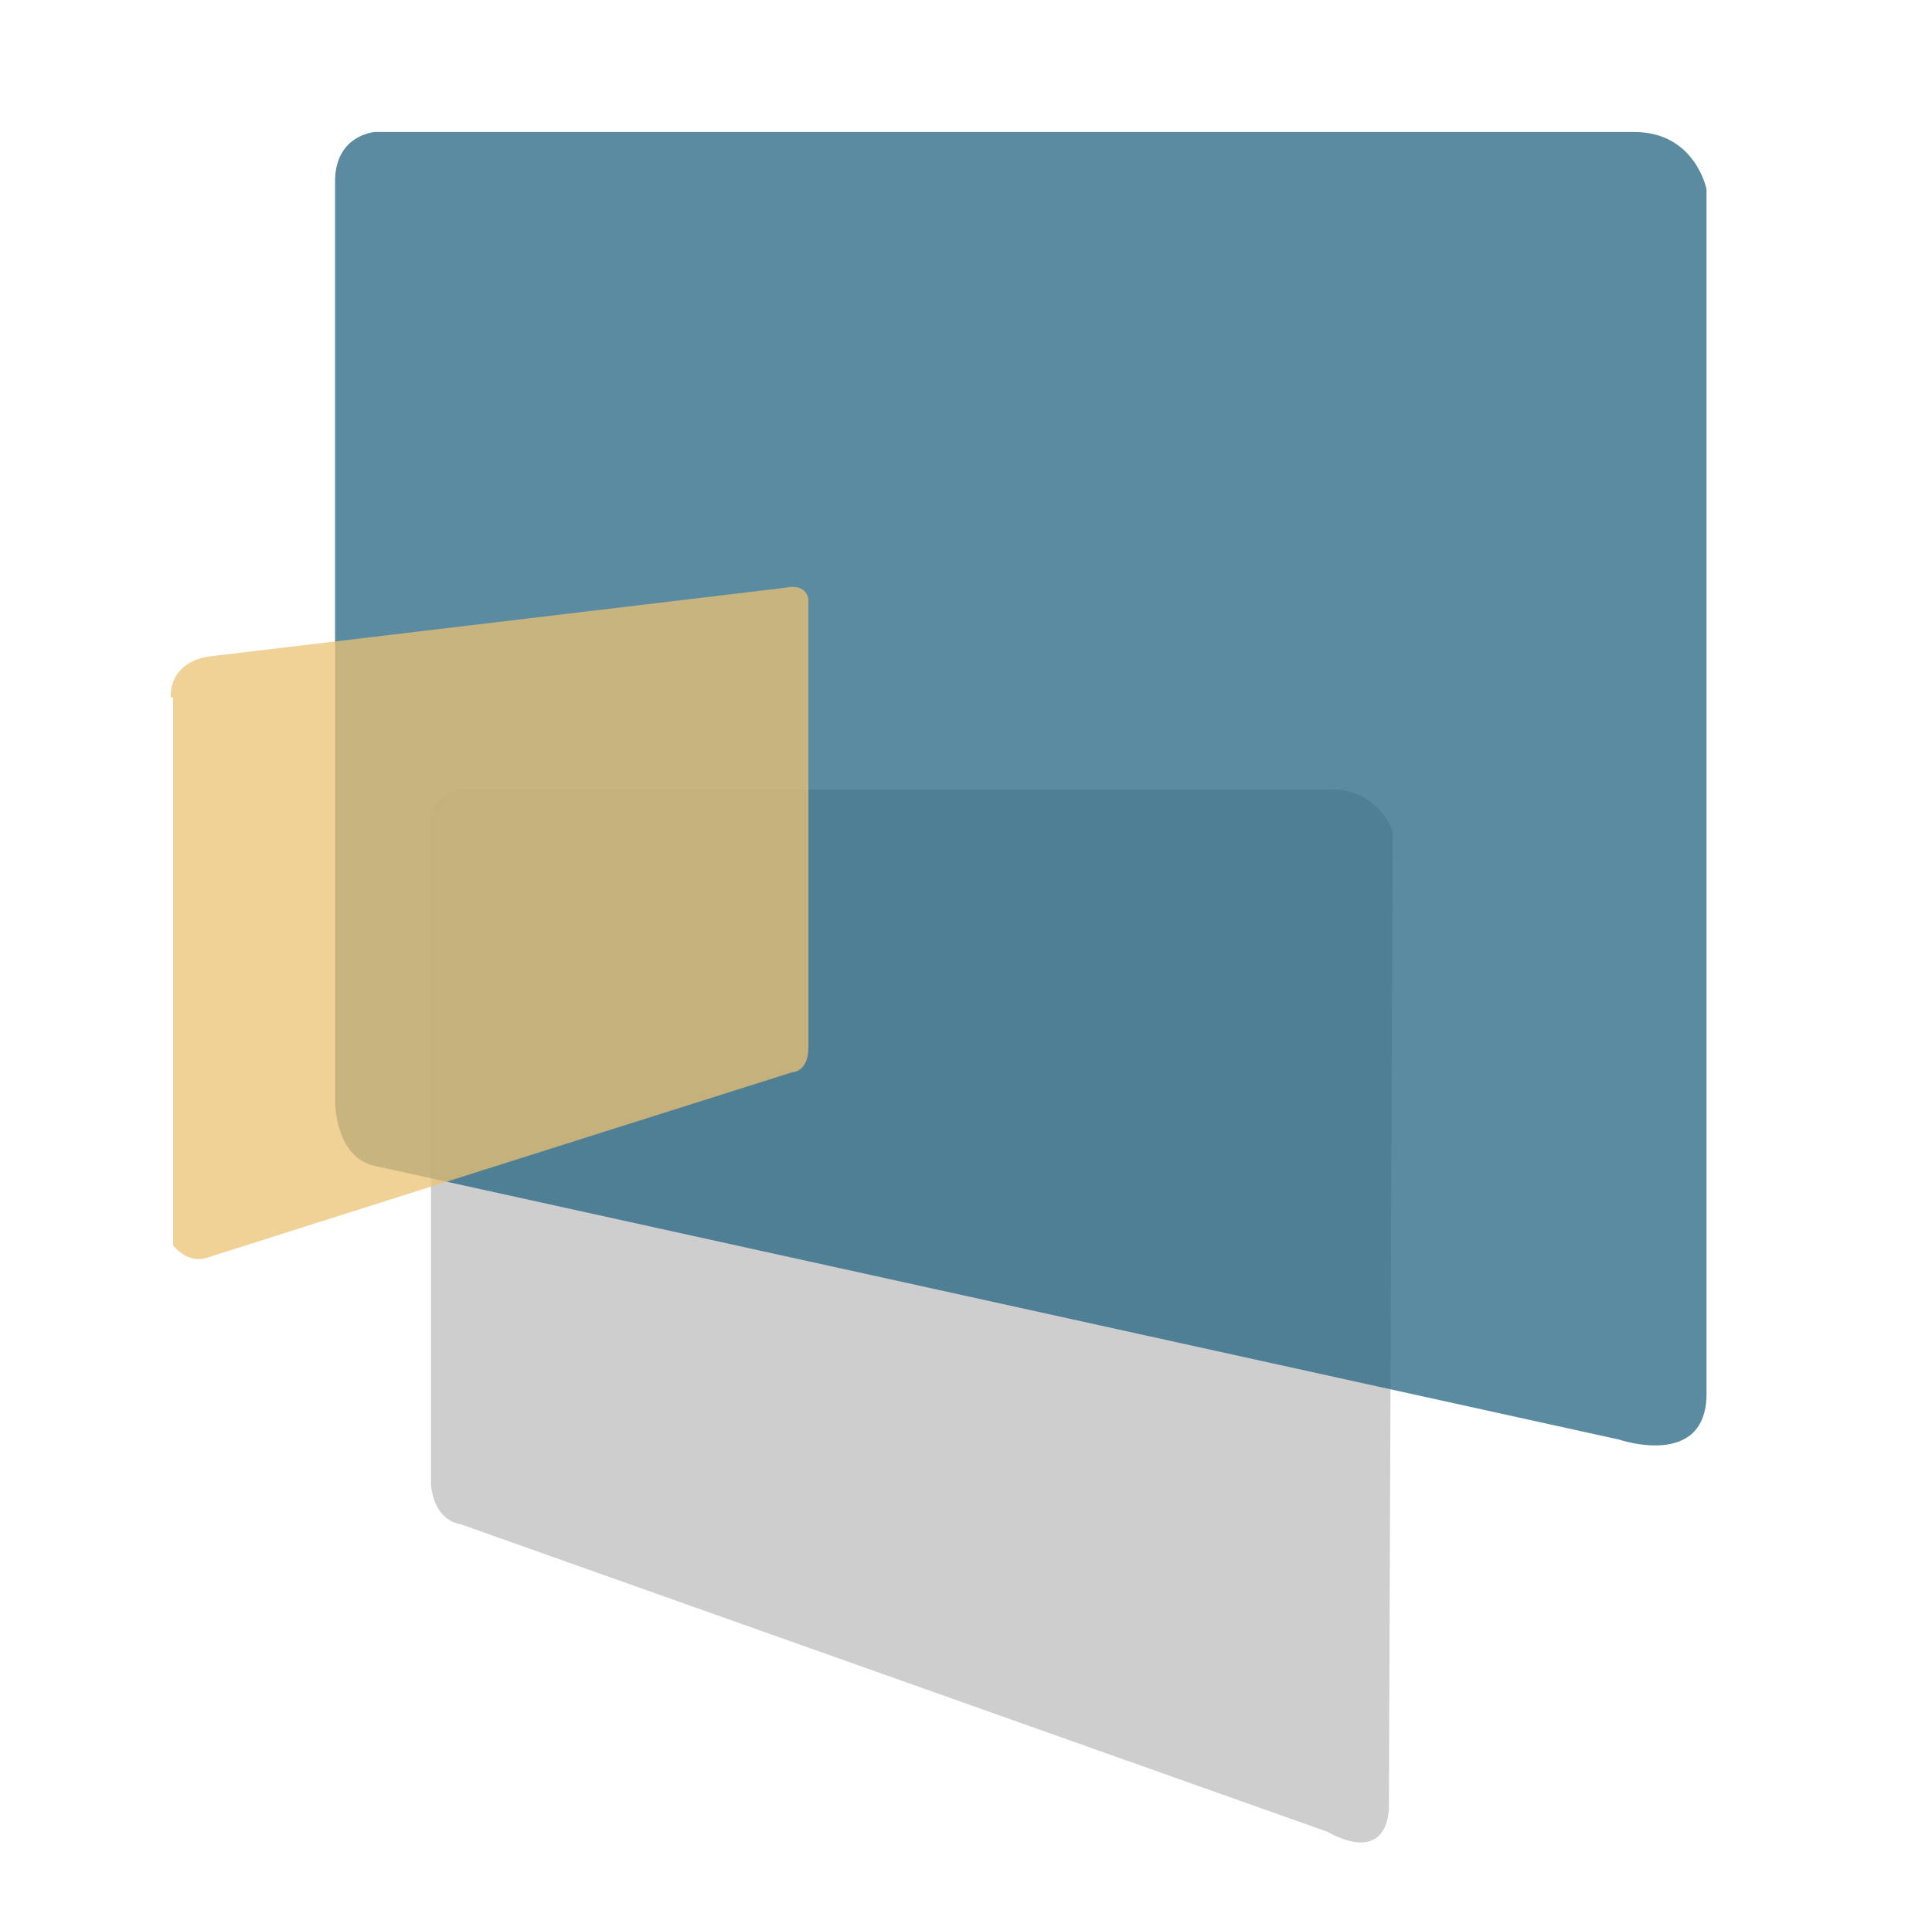 <?xml version="1.0" encoding="utf-8"?>
<!-- Generator: Adobe Illustrator 19.1.0, SVG Export Plug-In . SVG Version: 6.00 Build 0)  -->
<svg version="1.1" id="Calque_1" xmlns="http://www.w3.org/2000/svg" xmlns:xlink="http://www.w3.org/1999/xlink" x="0px" y="0px"
	 viewBox="-205 206.9 155.1 155" style="enable-background:new -205 206.9 155.1 155;" xml:space="preserve">
<style type="text/css">
	.st0{display:none;}
	.st1{display:inline;fill:#F6F6F6;stroke:#050506;stroke-miterlimit:10;}
	.st2{fill:none;}
	.st3{opacity:0.75;fill:#BDBDBD;enable-background:new    ;}
	.st4{opacity:0.75;fill:#246482;enable-background:new    ;}
	.st5{opacity:0.75;fill:#EAC173;enable-background:new    ;}
	.st6{display:inline;opacity:0.81;fill:#FFFFFF;stroke:#FFFFFF;stroke-miterlimit:10;enable-background:new    ;}
</style>
<g id="Calque_1_1_" class="st0">
</g>
<g id="init" class="st0">
	<path class="st1" d="M-134.7,1458.8c0,0,11.1,0,11.6,0c0.7,0,0.8,0.5,0.8,0.5l-0.1,13c-0.1,0.8-0.9,0.3-0.9,0.3l-11.6-4.2
		c-0.3-0.1-0.4-0.5-0.4-0.5s0-8.4,0-8.9S-134.7,1458.8-134.7,1458.8z"/>
	<path class="st1" d="M-135.8,1450c0,0,15.6,0,16.9,0c0.8,0,1,0.8,1,0.8s0,15.1,0,16.1s-1.2,0.7-1.2,0.7l-16.7-3.7
		c-0.5-0.1-0.5-0.9-0.5-0.9s0-11.7,0-12.3C-136.3,1450.1-135.8,1450-135.8,1450z"/>
	<path class="st1" d="M-138.5,1457.5c0-0.5,0.5-0.5,0.5-0.5l7.7-0.9c0.3-0.1,0.3,0.2,0.3,0.2s0,5.7,0,5.9c0,0.3-0.2,0.3-0.2,0.3
		s-7.6,2.4-7.9,2.5c-0.3,0.1-0.4-0.2-0.4-0.2V1457.5L-138.5,1457.5z"/>
</g>
<path id="boder" class="st2" d="M-65.9,361.9H-188c-8.8,0-16-7.1-16-16V223.8c0-8.8,7.1-16,16-16h122.1c8.8,0,16,7.1,16,16v122.1
	C-49.9,354.7-57.1,361.9-65.9,361.9z"/>
<path class="st3" d="M-168.1,270.3c0,0,66.4,0,70.1,0c3.6,0,4.8,3.3,4.8,3.3l-0.3,78.6c-0.4,4.6-4.9,1.8-4.9,1.8l-69.6-24.7
	c-2.3-0.4-2.4-3.2-2.4-3.2s0-50.7,0-53.1C-170.5,270.8-168.1,270.3-168.1,270.3z"/>
<path class="st4" d="M-174.9,217.5c0,0,93.2,0,101.1,0c4.9,0,5.8,4.6,5.8,4.6s0,90.7,0,96.7c0,6.1-7,3.7-7,3.7l-100-22
	c-3.2-0.8-3.1-5.3-3.1-5.3s0-70.2,0-73.9C-178,217.7-174.9,217.5-174.9,217.5z"/>
<path class="st5" d="M-191.3,262.9c0-3.1,3.2-3.3,3.2-3.3l46.1-5.5c1.9-0.4,1.9,1,1.9,1s0,33.9,0,35.9s-1.3,2-1.3,2
	s-45.5,14.4-47,14.9c-1.6,0.5-2.7-1-2.7-1v-44H-191.3z"/>
<g id="logo" class="st0">
	<path class="st6" d="M-175.4,1445.6c0,0,66.4,0,70.1,0c3.6,0,4.8,3.3,4.8,3.3l-0.3,78.6c-0.4,4.6-4.9,1.8-4.9,1.8l-69.5-24.7
		c-2.3-0.4-2.4-3.2-2.4-3.2s0-50.7,0-53.1C-177.8,1446-175.4,1445.6-175.4,1445.6z"/>
	<path class="st6" d="M-182.2,1392.7c0,0,93.2,0,101.1,0c4.9,0,5.8,4.6,5.8,4.6s0,90.7,0,96.7c0,6.1-7,3.7-7,3.7l-100-22
		c-3.2-0.8-3.1-5.3-3.1-5.3s0-70.2,0-73.9C-185.2,1392.9-182.2,1392.7-182.2,1392.7z"/>
	<path class="st6" d="M-198.6,1438.1c0-3.1,3.2-3.3,3.2-3.3l46.1-5.5c1.9-0.4,1.9,1,1.9,1s0,33.9,0,35.9s-1.3,2-1.3,2
		s-45.5,14.4-47,14.9c-1.6,0.5-2.7-1-2.7-1L-198.6,1438.1z"/>
</g>
</svg>
